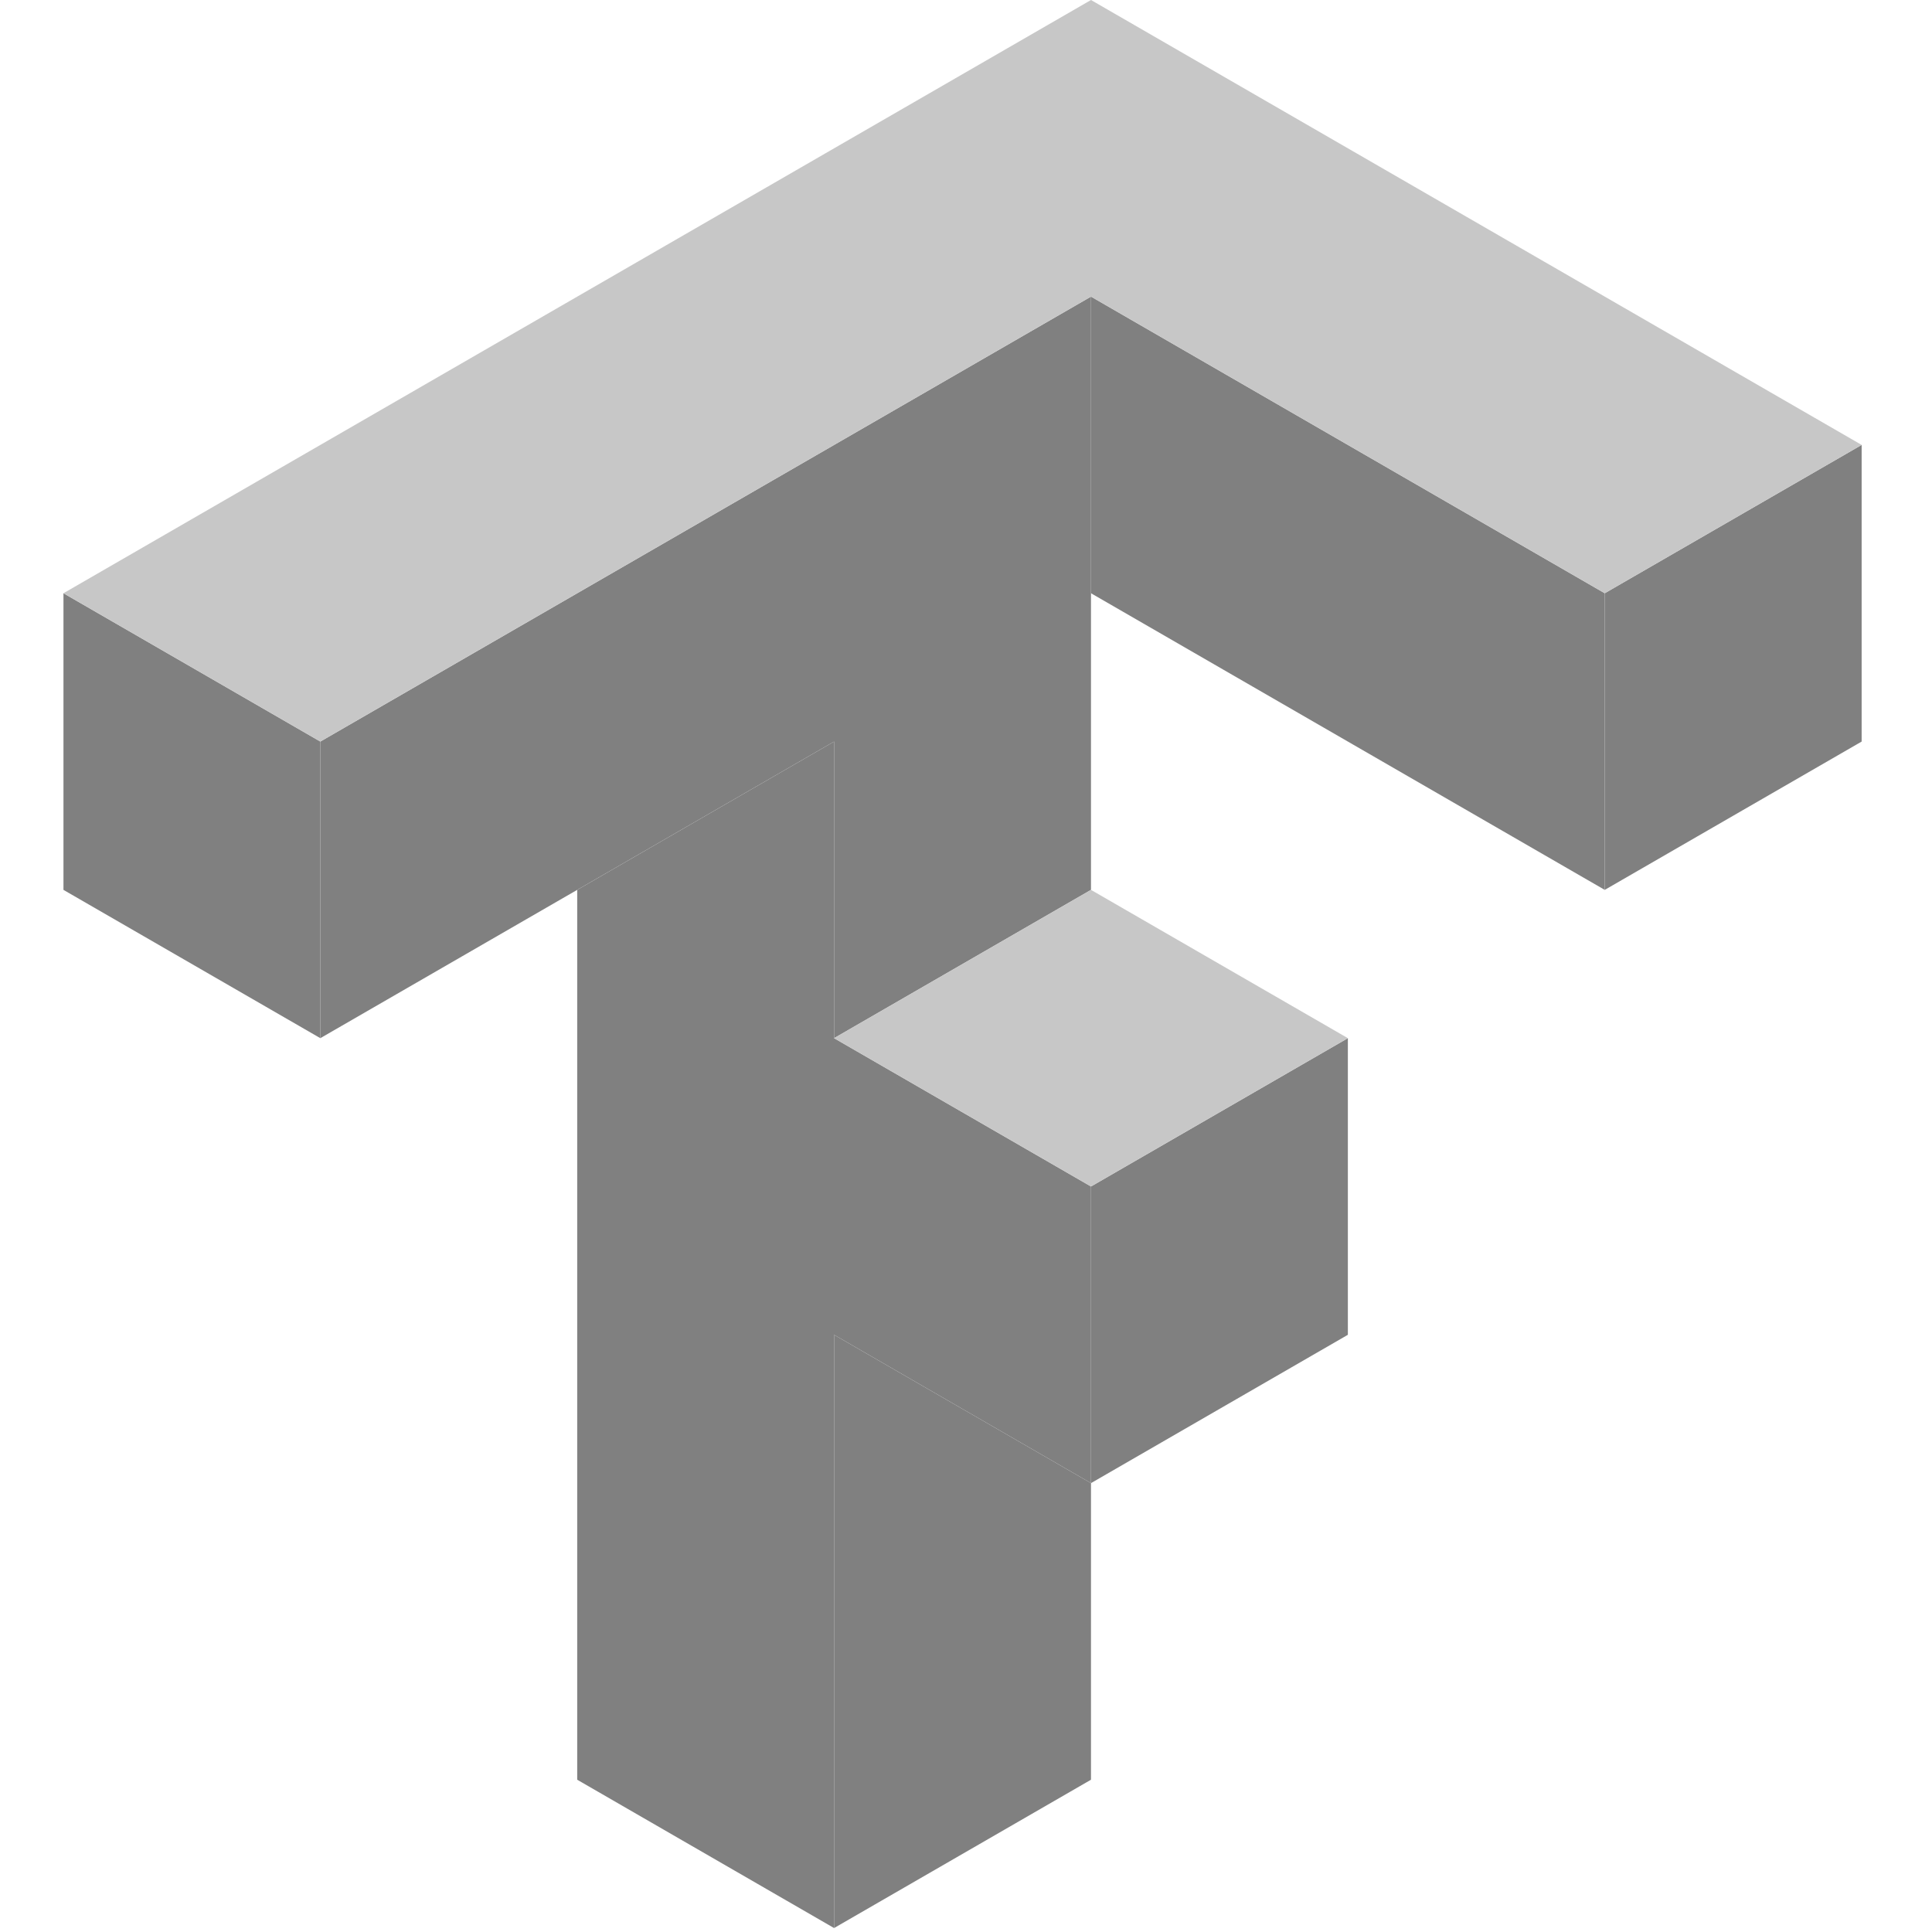 <?xml version="1.0" encoding="UTF-8"?>
<!-- Uploaded to: SVG Repo, www.svgrepo.com, Generator: SVG Repo Mixer Tools -->
<svg 
	color="#c7c7c7"
	width="40px" 
	height="40px" 
	viewBox="-9 0 274 274" 
	version="1.1"
	xmlns="http://www.w3.org/2000/svg" xmlns:xlink="http://www.w3.org/1999/xlink"
	preserveAspectRatio="xMidYMid">
	<g>
		<path
			d="M145.726,42.065 L145.726,84.135 L218.587,126.204 L218.587,84.135 L145.726,42.065 Z M-1.98726454e-07,84.135 L-1.98726454e-07,126.204 L36.43,147.235 L36.43,105.17 L-1.98726454e-07,84.135 Z M109.291,105.17 L72.861,126.204 L72.861,252.404 L109.291,273.439 L109.291,189.304 L145.726,210.339 L145.726,168.27 L109.291,147.235 L109.291,105.17 Z"
			fill="grey">

		</path>
		<path
			d="M145.726,42.065 L36.43,105.17 L36.43,147.235 L109.291,105.17 L109.291,147.235 L145.726,126.204 L145.726,42.065 Z M255.022,63.1 L218.587,84.135 L218.587,126.204 L255.022,105.17 L255.022,63.1 Z M182.157,147.235 L145.726,168.27 L145.726,210.339 L182.157,189.304 L182.157,147.235 Z M145.726,210.339 L109.291,189.304 L109.291,273.439 L145.726,252.404 L145.726,210.339 Z"
			fill="grey">

		</path>
		<path
			d="M145.726,-3.41864288e-05 L-1.98726454e-07,84.135 L36.43,105.17 L145.726,42.065 L218.587,84.135 L255.022,63.1 L145.726,-3.41864288e-05 Z M145.726,126.204 L109.291,147.235 L145.726,168.27 L182.157,147.235 L145.726,126.204 Z"
			fill="#c7c7c7">
		</path>
	</g>
</svg>